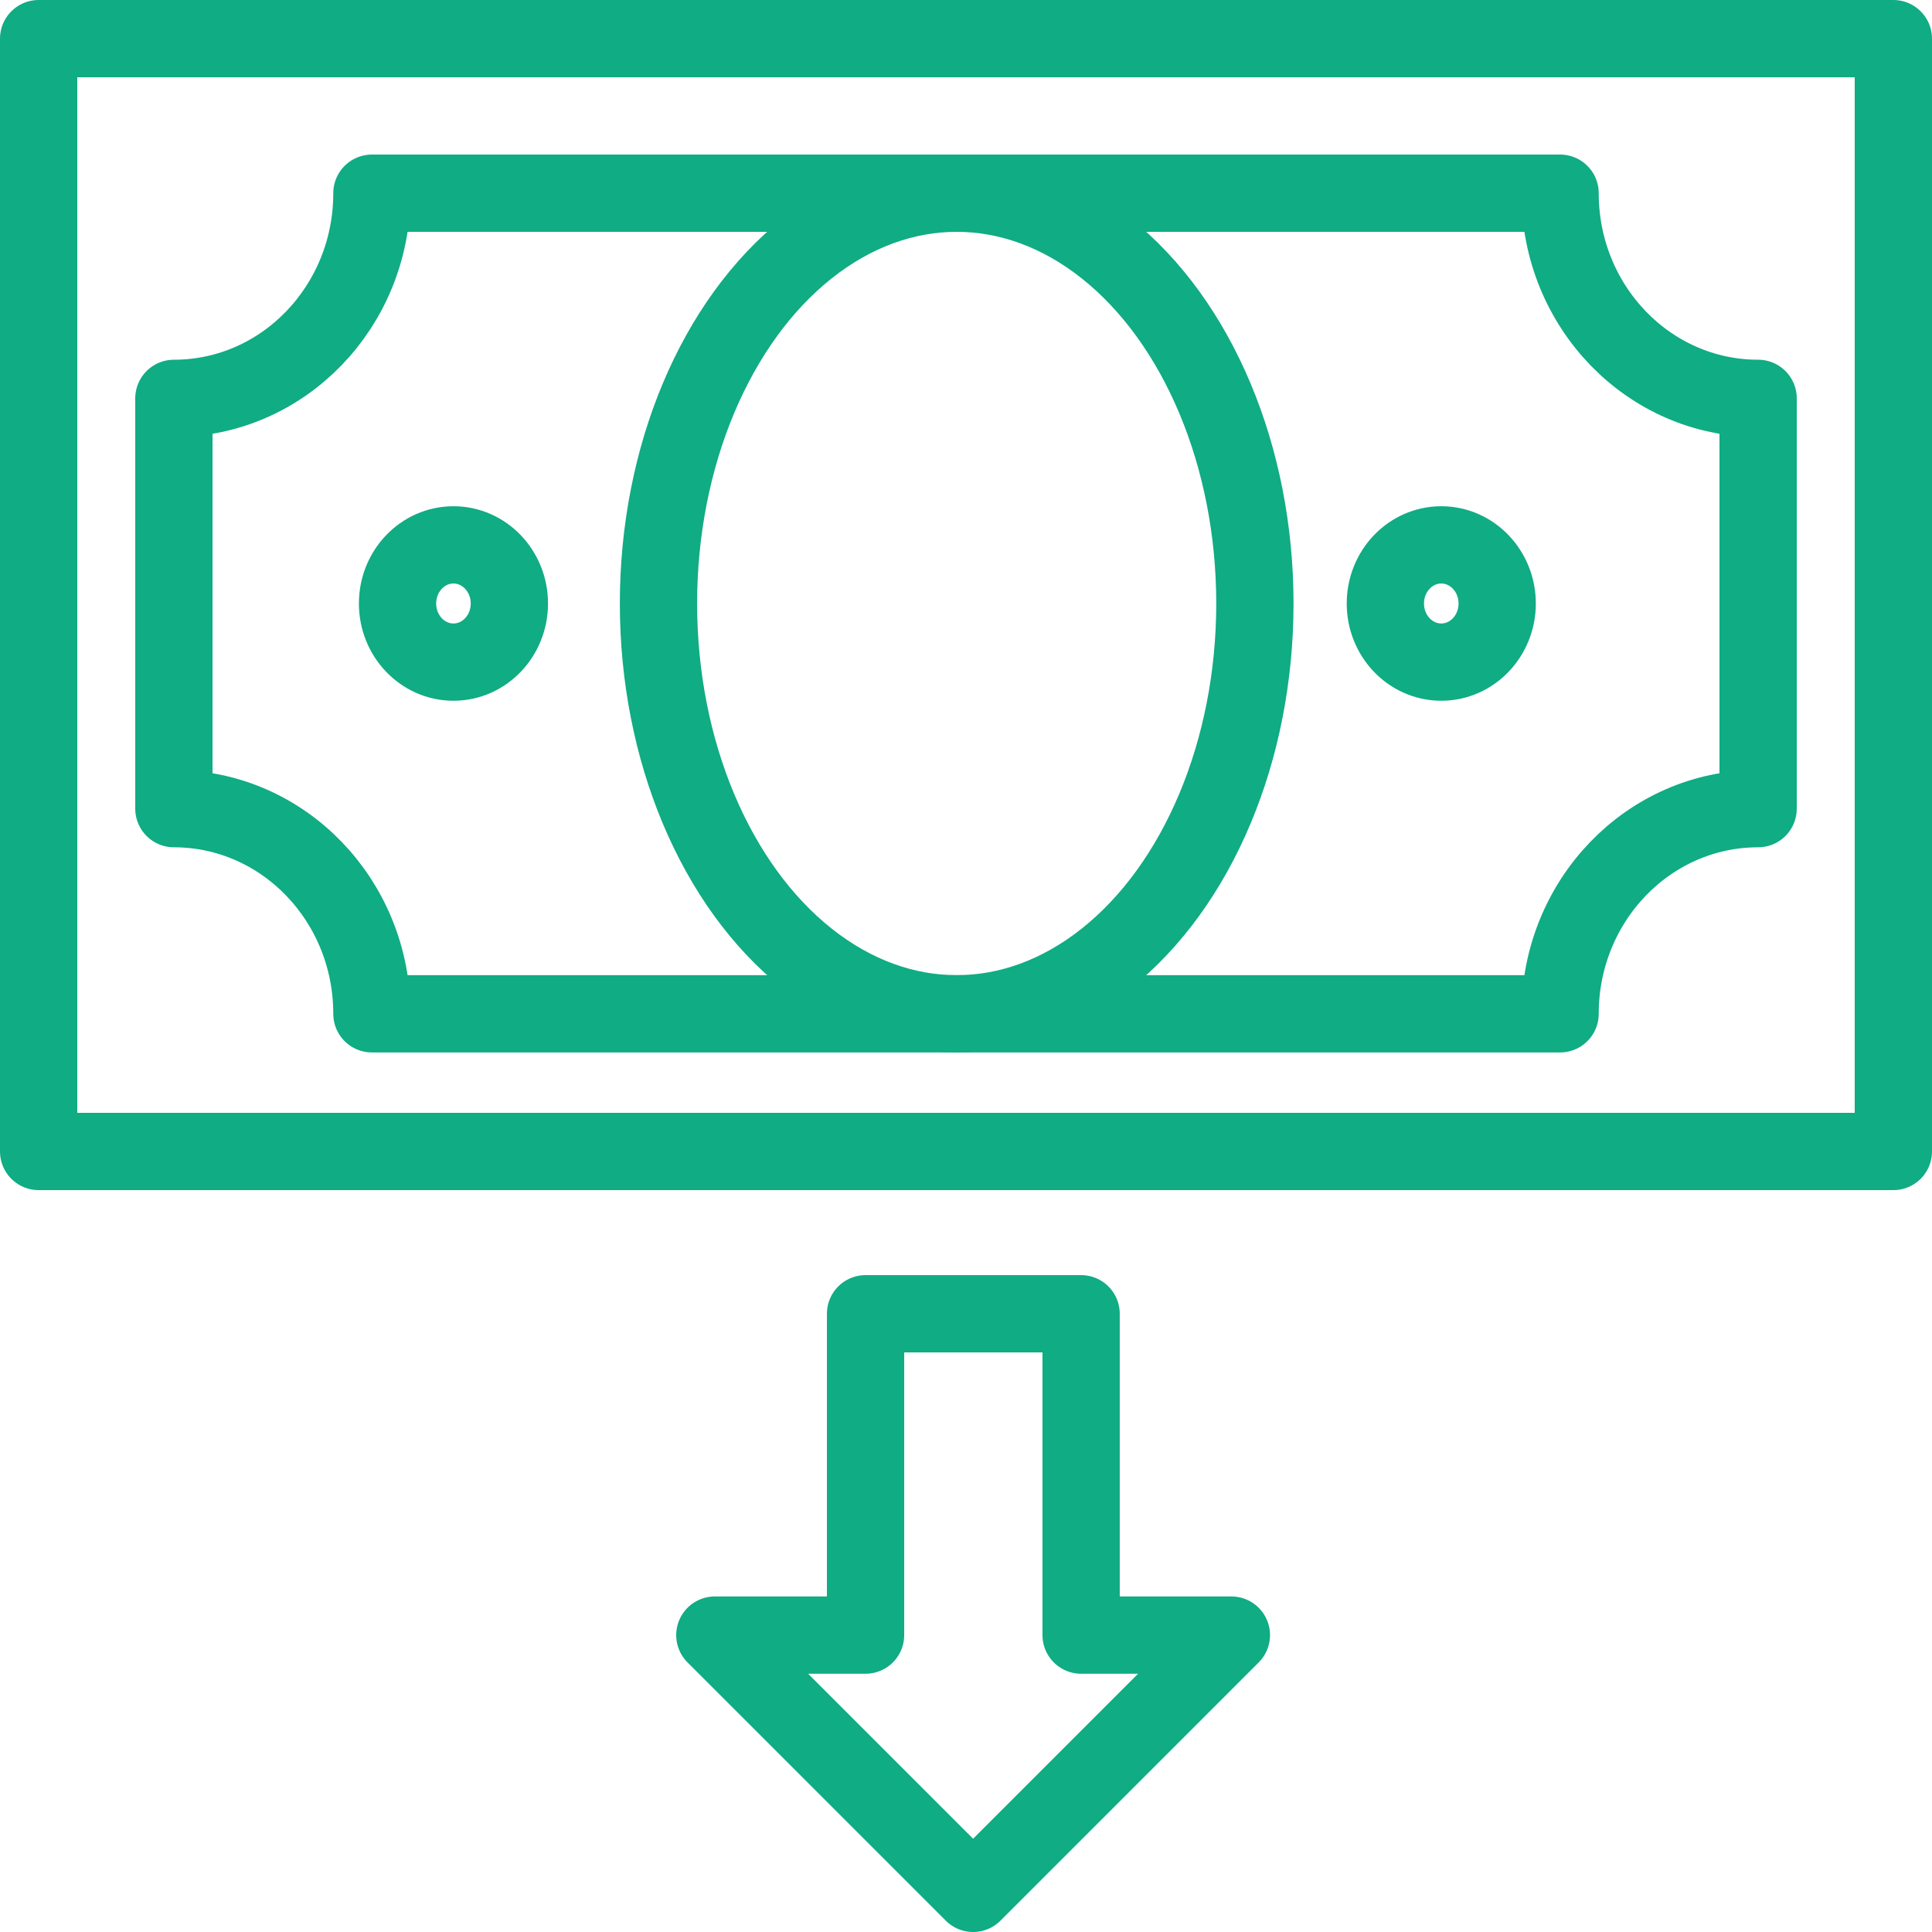 <?xml version="1.0" encoding="UTF-8"?>
<svg width="100px" height="100px" viewBox="0 0 100 100" version="1.1" xmlns="http://www.w3.org/2000/svg" xmlns:xlink="http://www.w3.org/1999/xlink">
    <!-- Generator: Sketch 50.2 (55047) - http://www.bohemiancoding.com/sketch -->
    <title>16. Cash income</title>
    <desc>Created with Sketch.</desc>
    <defs></defs>
    <g id="16.-Cash-income" stroke="none" stroke-width="1" fill="none" fill-rule="evenodd" stroke-linecap="round" stroke-linejoin="round">
        <rect id="Layer-1" stroke="#10AC84" stroke-width="4" x="2" y="2" width="96" height="57.6"></rect>
        <ellipse id="Layer-2" stroke="#10AC84" stroke-width="4" cx="49.518" cy="31.237" rx="15.435" ry="21.237"></ellipse>
        <path d="M19.25,52.474 L80.75,52.474 C80.75,46.61 85.339,41.856 91,41.856 L91,20.619 C85.339,20.619 80.75,15.864 80.75,10 L19.25,10 C19.25,15.864 14.661,20.619 9,20.619 L9,41.856 C14.661,41.856 19.25,46.61 19.25,52.474 L19.25,52.474 Z" id="Layer-3" stroke="#10AC84" stroke-width="4"></path>
        <ellipse id="Layer-4" stroke="#10AC84" stroke-width="4" cx="23.471" cy="31.237" rx="2.894" ry="3.034"></ellipse>
        <ellipse id="Layer-5" stroke="#10AC84" stroke-width="4" cx="74.6" cy="31.237" rx="2.894" ry="3.034"></ellipse>
        <polygon id="Layer-6" stroke="#10AC84" stroke-width="4" points="37 84.632 44.801 84.632 44.801 68 55.958 68 55.958 84.632 63.736 84.632 50.368 98"></polygon>
    </g>
</svg>